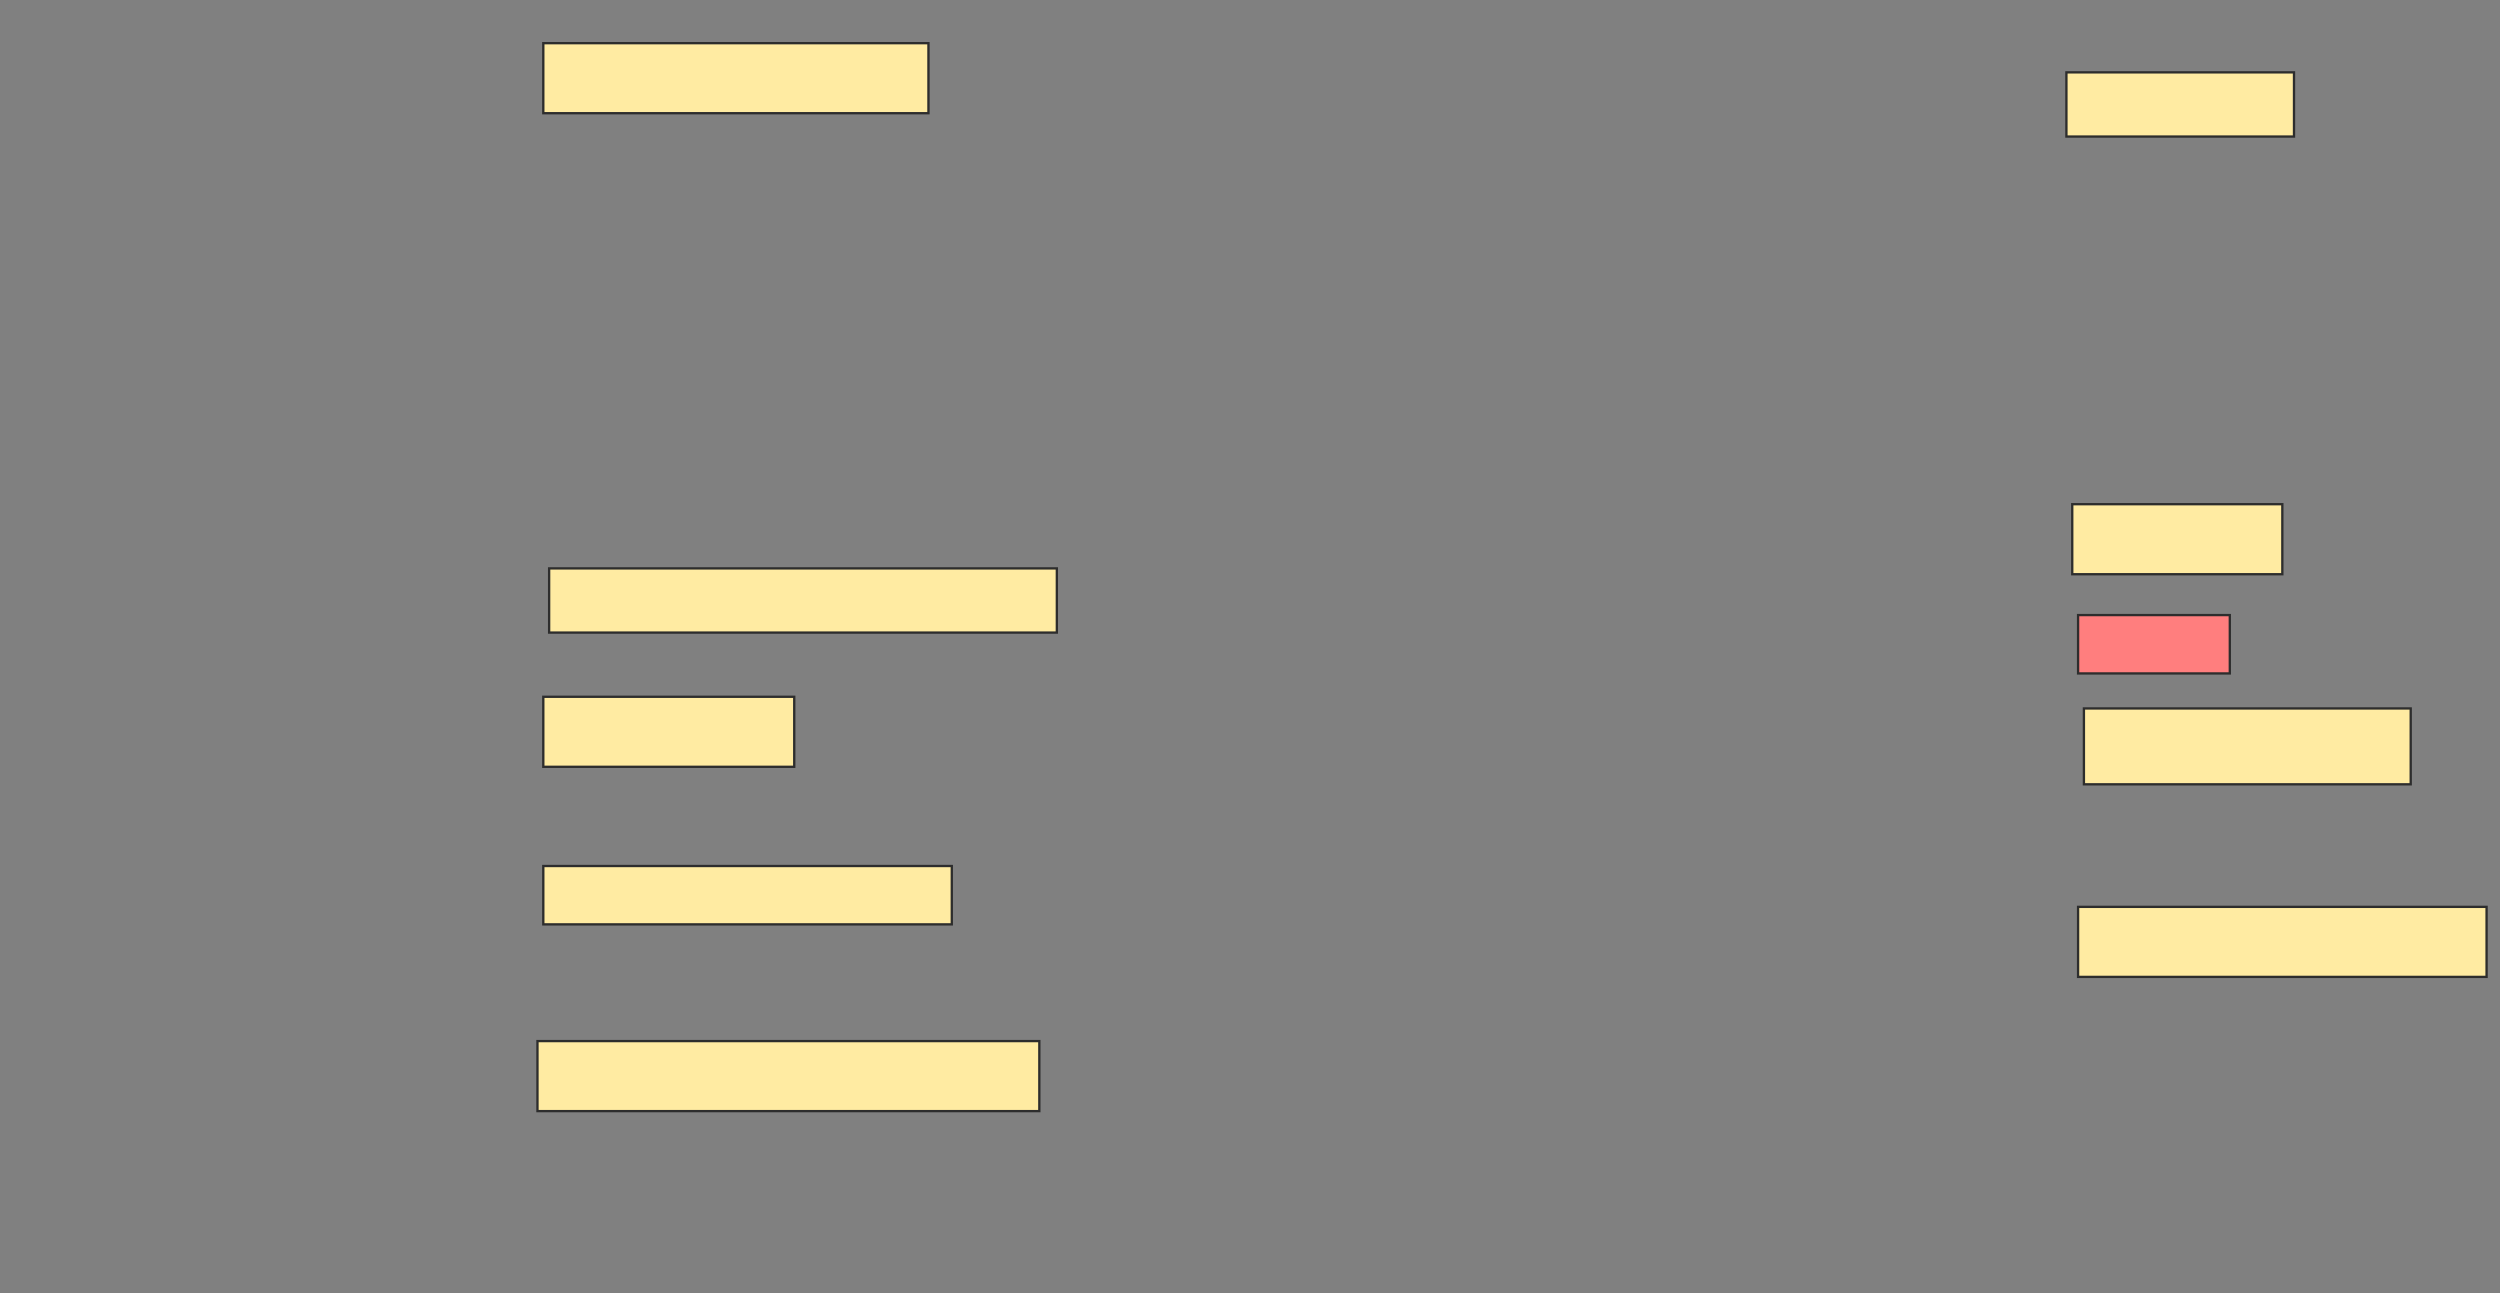 <svg height="554" width="1071" xmlns="http://www.w3.org/2000/svg">
 <rect width="100%" height="100%" fill="#808080" stroke="none"/>
 <!-- Created with Image Occlusion Enhanced -->
 <g>
  <title>Labels</title>
 </g>
 <g>
  <title>Masks</title>
  <rect fill="#FFEBA2" height="27.5" id="a57106fdc349427d9c9ca2e4540ad8b1-ao-1" stroke="#2D2D2D" width="97.5" x="885.25" y="31"/>
  <rect fill="#FFEBA2" height="30" id="a57106fdc349427d9c9ca2e4540ad8b1-ao-2" stroke="#2D2D2D" width="165" x="232.75" y="18.5"/>
  <rect fill="#FFEBA2" height="30" id="a57106fdc349427d9c9ca2e4540ad8b1-ao-3" stroke="#2D2D2D" width="90" x="887.75" y="216"/>
  <rect fill="#FFEBA2" height="27.5" id="a57106fdc349427d9c9ca2e4540ad8b1-ao-4" stroke="#2D2D2D" width="217.5" x="235.25" y="243.5"/>
  <rect class="qshape" fill="#FF7E7E" height="25" id="a57106fdc349427d9c9ca2e4540ad8b1-ao-5" stroke="#2D2D2D" width="65" x="890.25" y="263.5"/>
  <rect fill="#FFEBA2" height="30" id="a57106fdc349427d9c9ca2e4540ad8b1-ao-6" stroke="#2D2D2D" width="107.5" x="232.75" y="298.5"/>
  <rect fill="#FFEBA2" height="32.5" id="a57106fdc349427d9c9ca2e4540ad8b1-ao-7" stroke="#2D2D2D" width="140" x="892.75" y="303.5"/>
  <rect fill="#FFEBA2" height="25" id="a57106fdc349427d9c9ca2e4540ad8b1-ao-8" stroke="#2D2D2D" width="175" x="232.75" y="371"/>
  <rect fill="#FFEBA2" height="30" id="a57106fdc349427d9c9ca2e4540ad8b1-ao-9" stroke="#2D2D2D" width="175" x="890.25" y="388.5"/>
  <rect fill="#FFEBA2" height="30" id="a57106fdc349427d9c9ca2e4540ad8b1-ao-10" stroke="#2D2D2D" width="215" x="230.25" y="446"/>
 </g>
</svg>